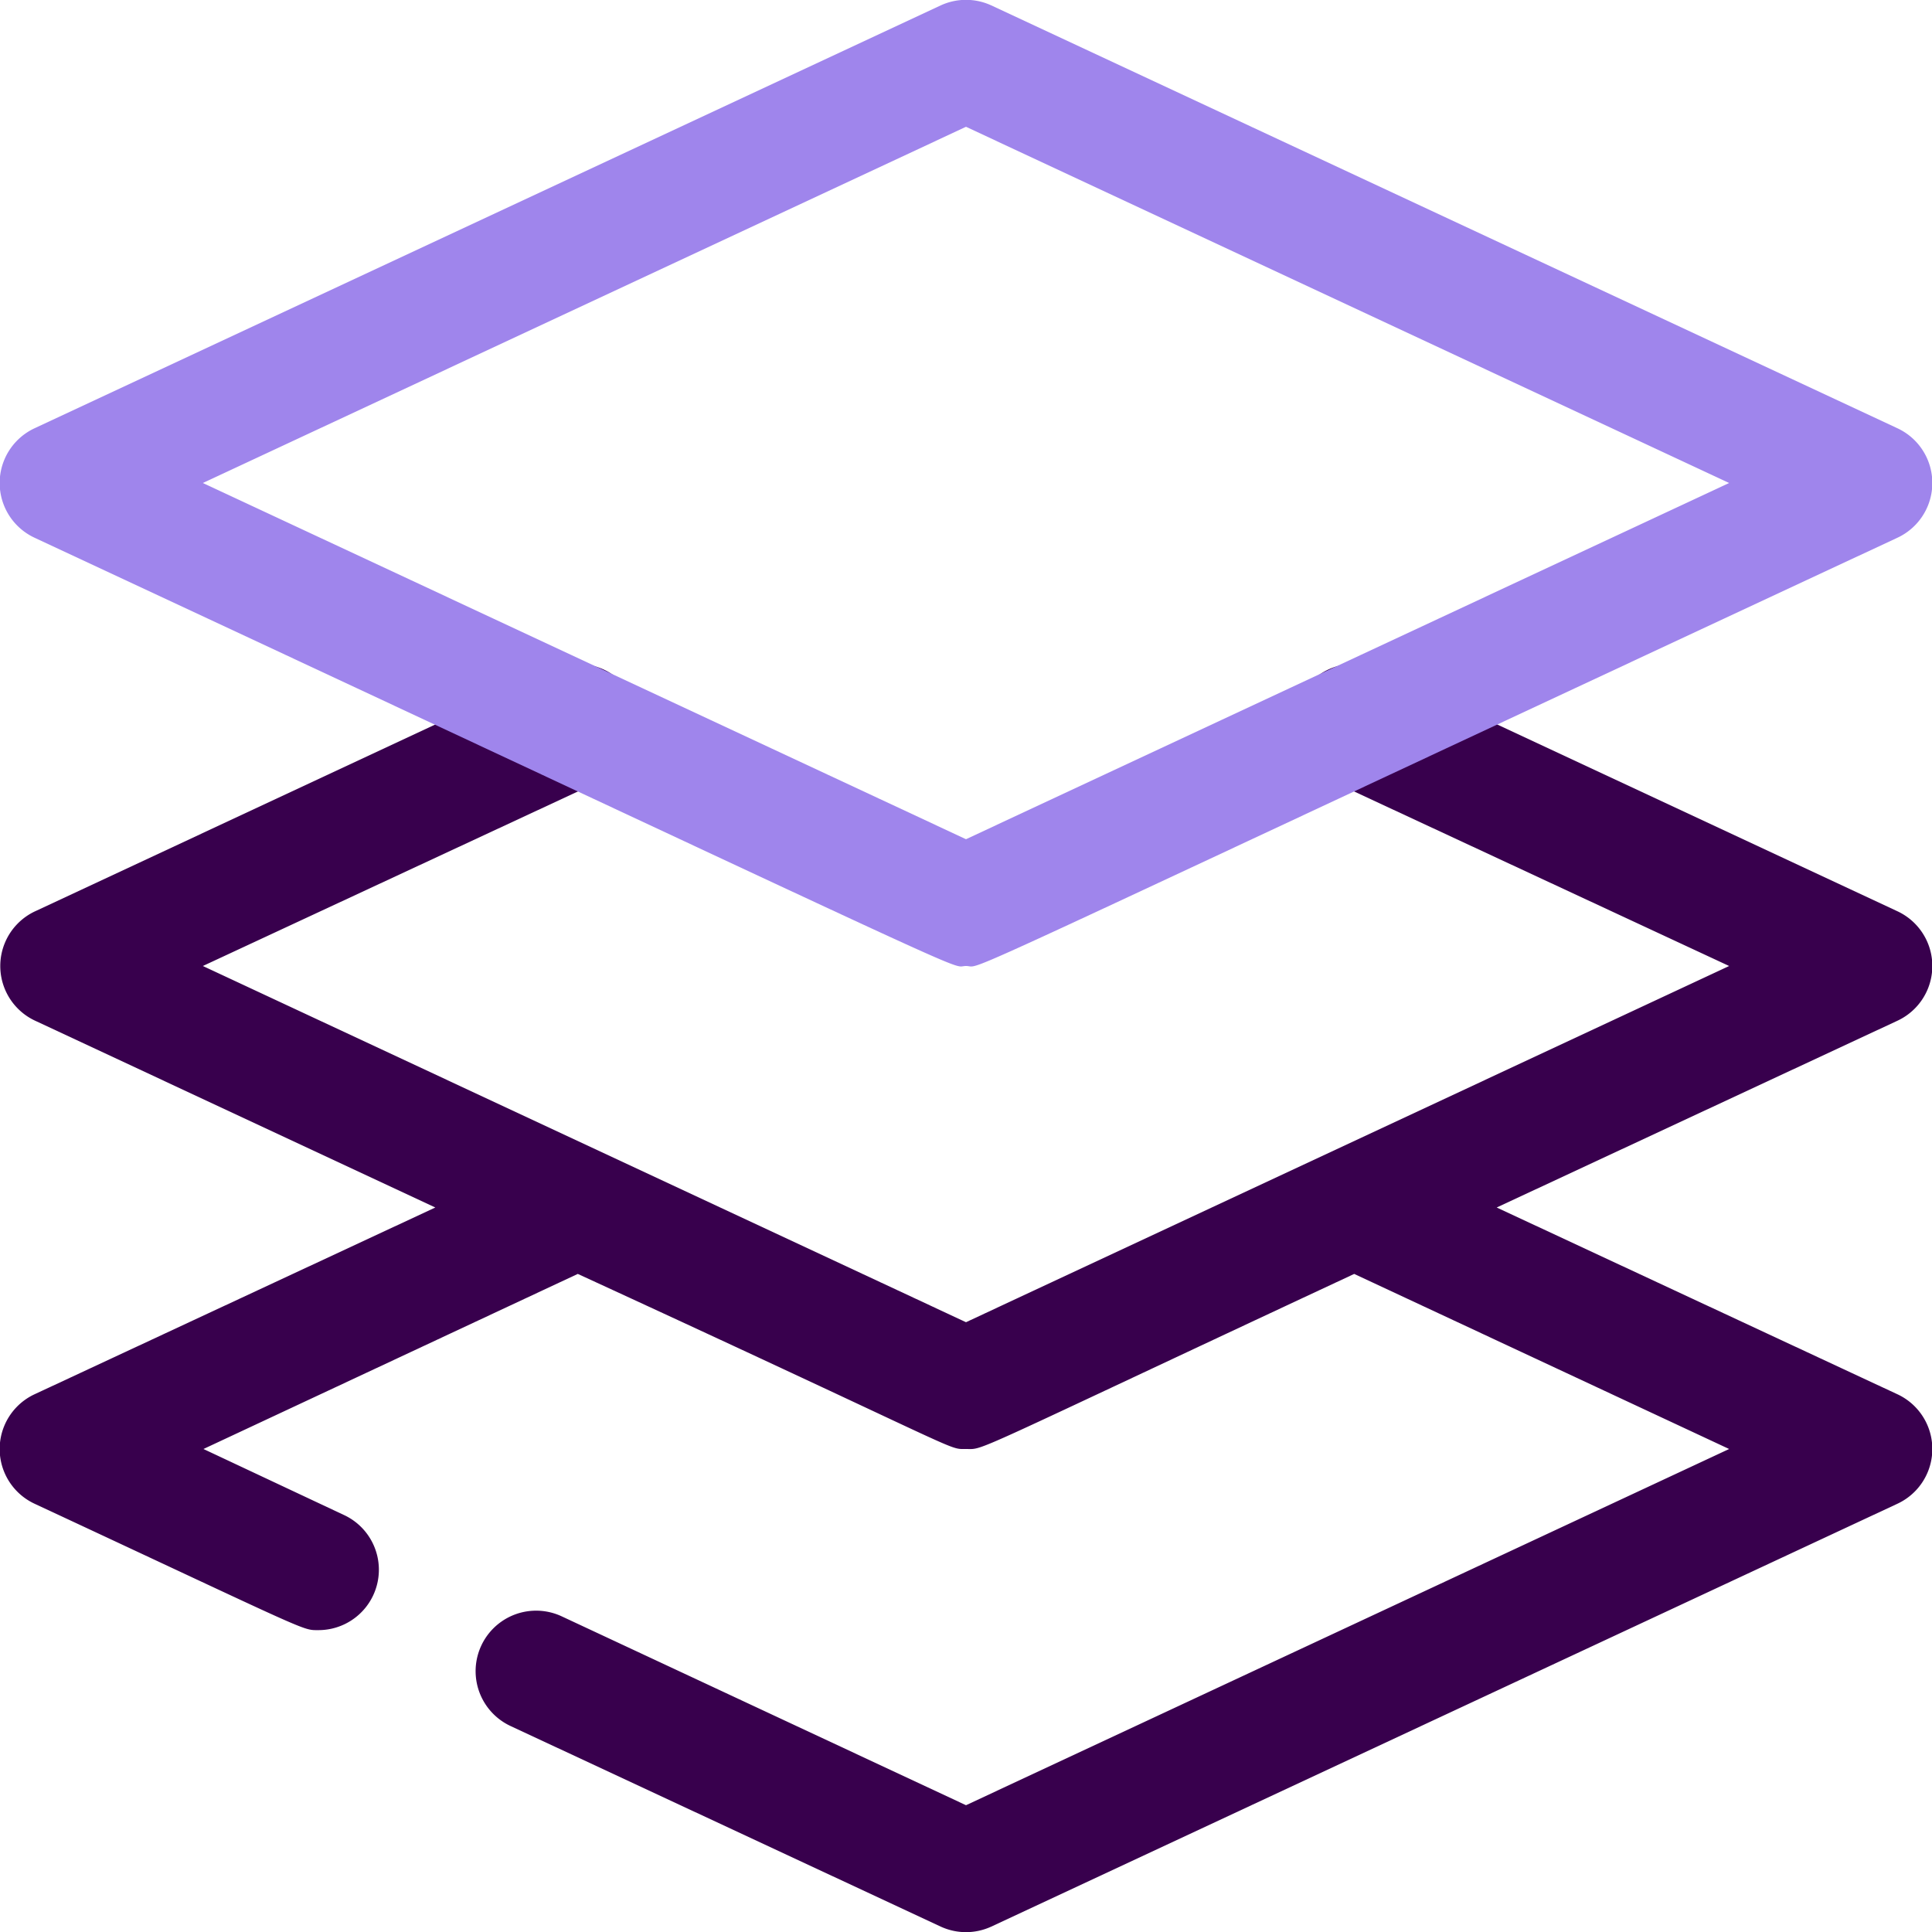 <svg xmlns="http://www.w3.org/2000/svg" viewBox="0 0 32 32"><defs><style>.cls-1{fill:#38004d;}.cls-2{fill:#9f85ec;}</style></defs><title>Layer</title><g id="Layer"><path class="cls-1" d="M31.42,23.09,24.79,20l6.63-3.09a1,1,0,0,0,0-1.82l-8.57-4A1,1,0,0,0,22,12.91L28.64,16,16,21.9,3.36,16,10,12.91a1,1,0,0,0-.84-1.82l-8.57,4a1,1,0,0,0,0,1.82L7.21,20,.58,23.09a1,1,0,0,0,0,1.82C5.17,27.05,5,27,5.27,27a1,1,0,0,0,.42-1.91L3.37,24l6.2-2.9c6.52,3,6.11,2.9,6.43,2.9s-.08.14,6.43-2.9L28.64,24,16,29.9,9.3,26.77a1,1,0,0,0-.84,1.82l7.12,3.32a1,1,0,0,0,.84,0l15-7A1,1,0,0,0,31.42,23.09Z"/><path class="cls-2" d="M16,16c-.32,0,.89.52-15.42-7.09a1,1,0,0,1,0-1.82l15-7a1,1,0,0,1,.84,0l15,7a1,1,0,0,1,0,1.82C15.08,16.53,16.33,16,16,16ZM3.36,8,16,13.9,28.64,8,16,2.1Z"/></g></svg>